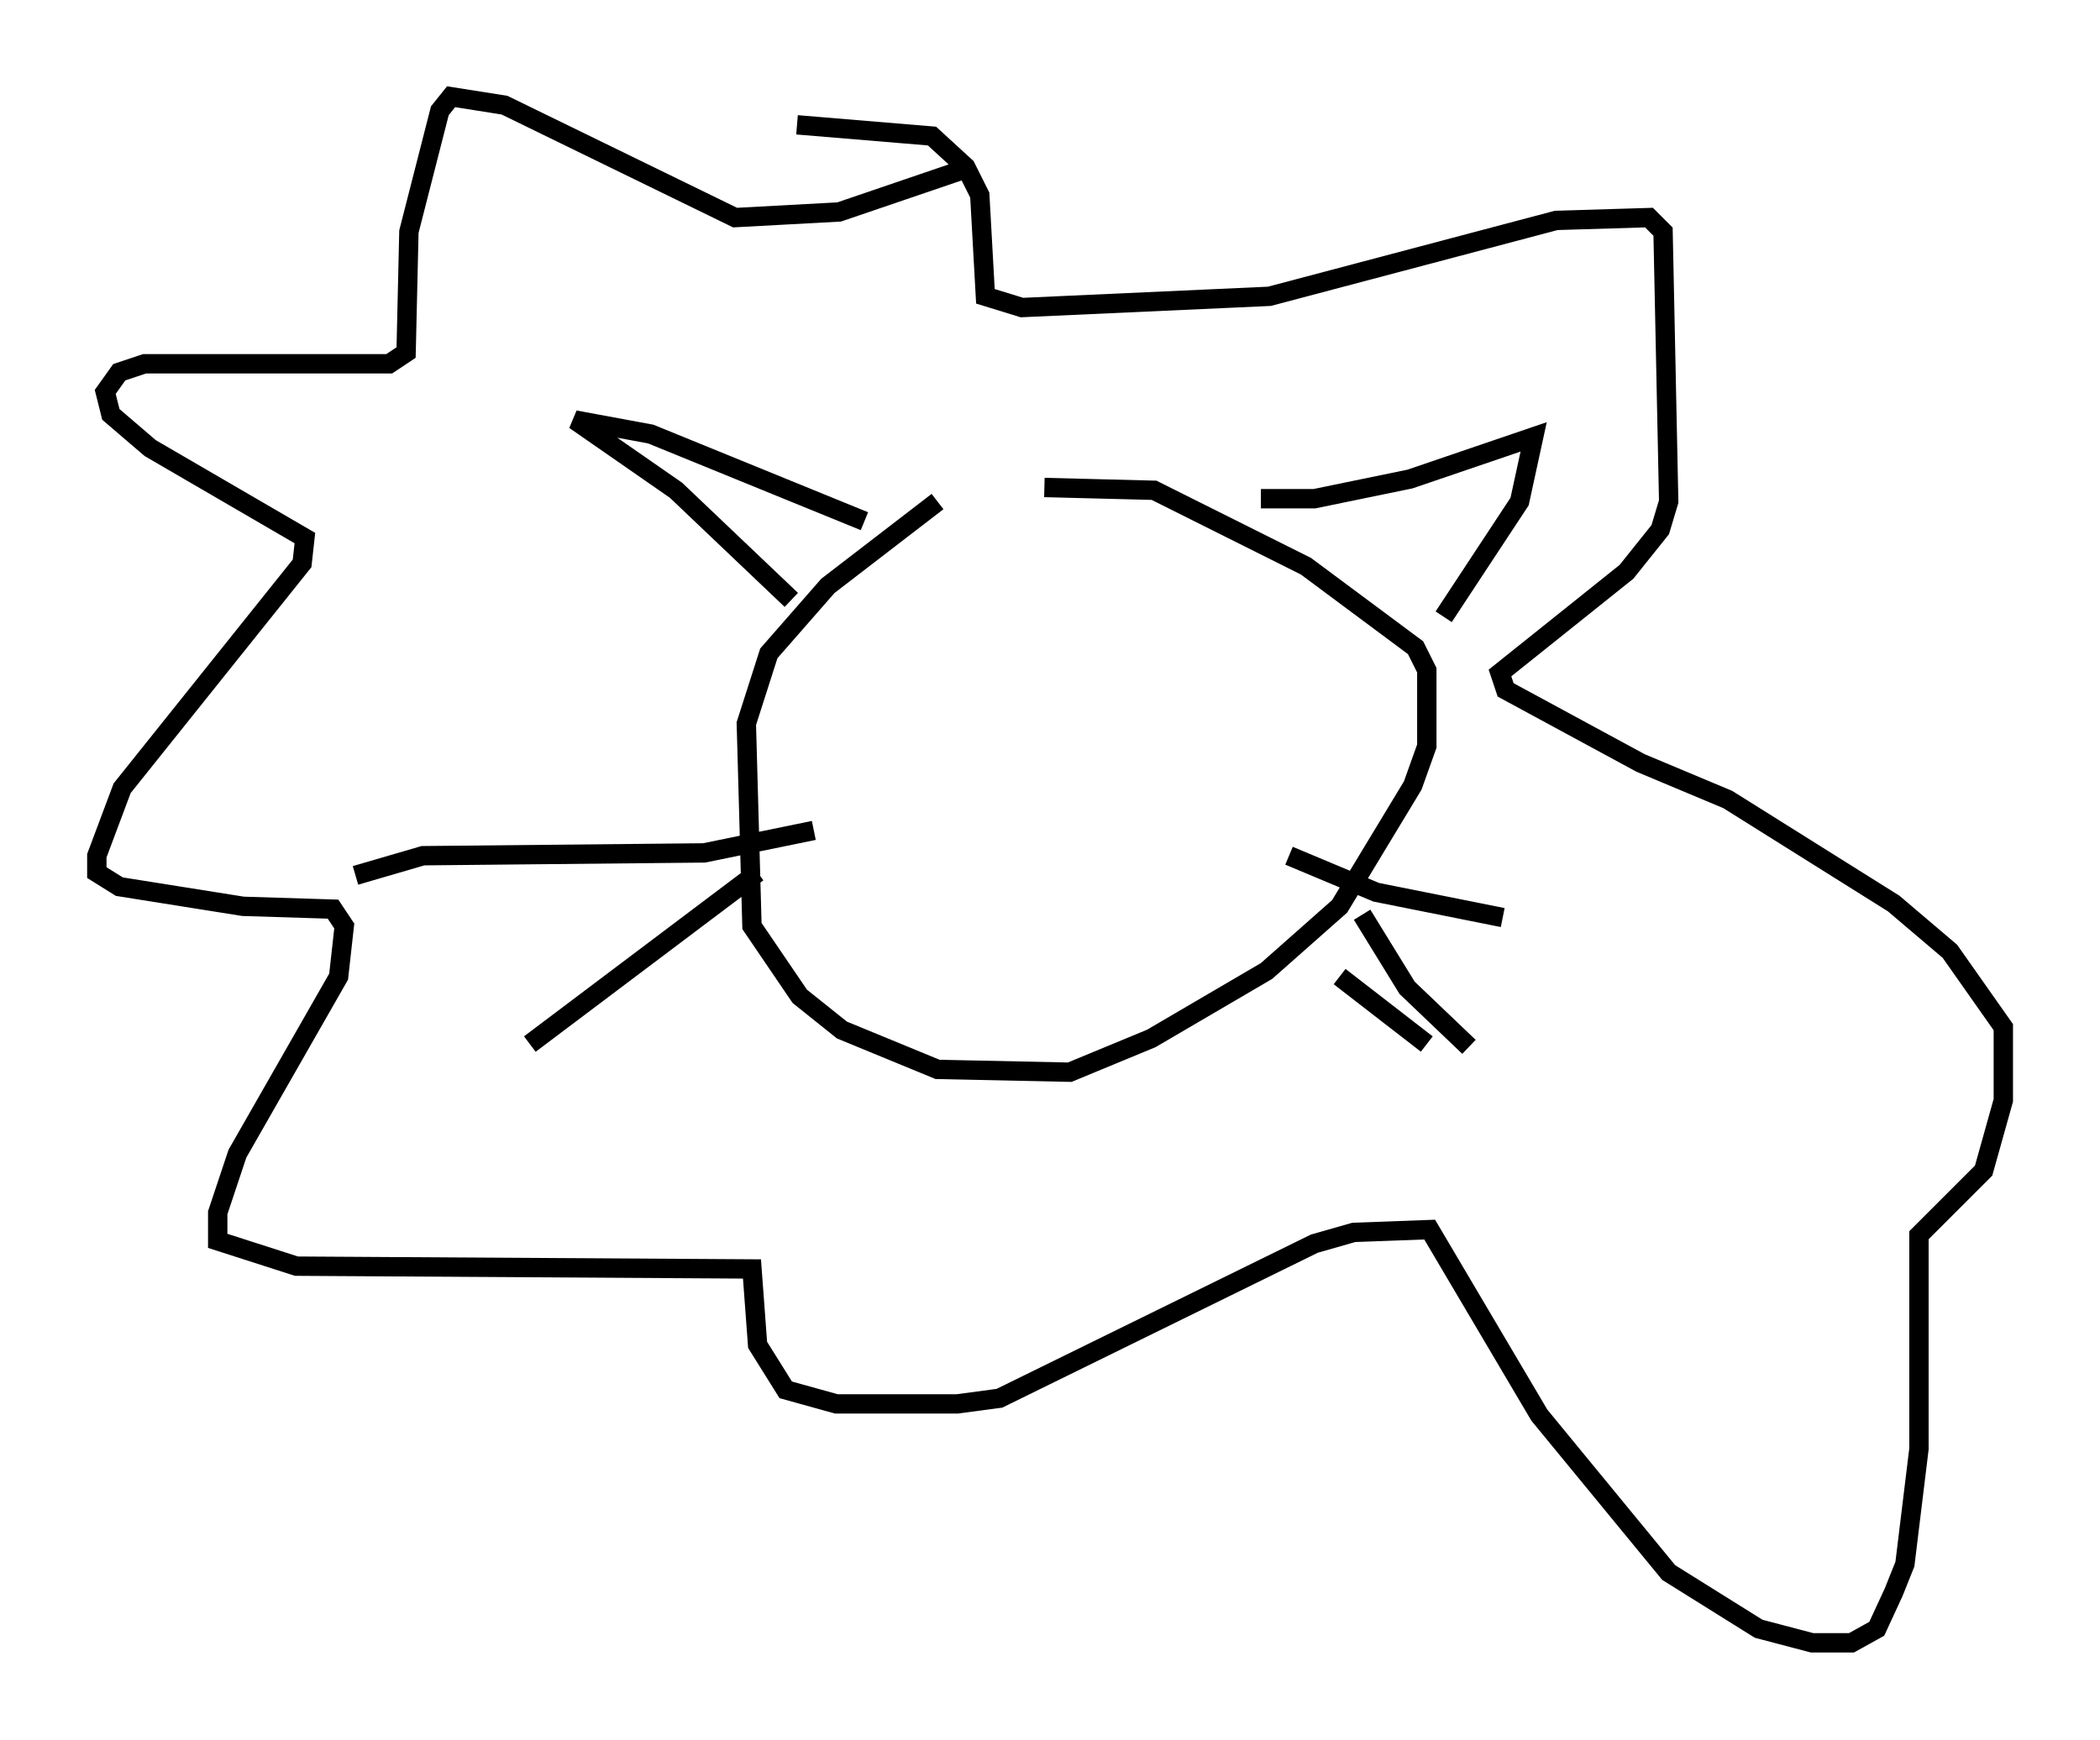 <?xml version="1.0" encoding="utf-8" ?>
<svg baseProfile="full" height="89.888" version="1.1" width="108.48" xmlns="http://www.w3.org/2000/svg" xmlns:ev="http://www.w3.org/2001/xml-events" xmlns:xlink="http://www.w3.org/1999/xlink"><defs /><rect fill="white" height="89.888" width="108.48" x="0" y="0" /><path d="M51.916, 24.899 m-3.486, 1.017 l-5.665, 4.358 -3.05, 3.486 l-1.162, 3.631 0.291, 10.458 l2.469, 3.631 2.179, 1.743 l4.939, 2.034 6.827, 0.145 l4.212, -1.743 5.955, -3.486 l3.777, -3.341 3.777, -6.246 l0.726, -2.034 0.0, -3.922 l-0.581, -1.162 -5.665, -4.212 l-7.844, -3.922 -5.665, -0.145 m11.184, 0.581 l2.76, 0.0 4.939, -1.017 l6.391, -2.179 -0.726, 3.341 l-3.922, 5.955 m-29.922, -4.939 l-11.039, -4.503 -3.922, -0.726 l5.229, 3.631 5.955, 5.665 m1.162, 11.911 l-5.665, 1.162 -14.525, 0.145 l-3.486, 1.017 m20.771, -0.145 l-11.765, 8.86 m39.218, -9.732 l4.503, 1.888 6.536, 1.307 m-8.425, 3.05 l4.503, 3.486 m-3.341, -6.682 l2.324, 3.777 3.196, 3.05 m-26.145, -45.318 l-6.391, 2.179 -5.374, 0.291 l-11.911, -5.81 -2.76, -0.436 l-0.581, 0.726 -1.598, 6.246 l-0.145, 6.246 -0.872, 0.581 l-12.637, 0.0 -1.307, 0.436 l-0.726, 1.017 0.291, 1.162 l2.034, 1.743 7.989, 4.648 l-0.145, 1.307 -9.296, 11.62 l-1.307, 3.486 0.0, 0.872 l1.162, 0.726 6.391, 1.017 l4.648, 0.145 0.581, 0.872 l-0.291, 2.615 -5.229, 9.151 l-1.017, 3.05 0.0, 1.453 l4.067, 1.307 23.531, 0.145 l0.291, 3.922 1.453, 2.324 l2.615, 0.726 6.246, 0.0 l2.179, -0.291 16.268, -7.989 l2.034, -0.581 3.922, -0.145 l5.665, 9.587 6.682, 8.134 l4.648, 2.905 2.76, 0.726 l2.034, 0.0 1.307, -0.726 l0.872, -1.888 0.581, -1.453 l0.726, -5.955 0.0, -11.039 l3.341, -3.341 1.017, -3.631 l0.0, -3.777 -2.76, -3.922 l-2.905, -2.469 -8.57, -5.374 l-4.503, -1.888 -6.972, -3.777 l-0.291, -0.872 6.536, -5.229 l1.743, -2.179 0.436, -1.453 l-0.291, -13.944 -0.726, -0.726 l-4.793, 0.145 -14.816, 3.922 l-12.782, 0.581 -1.888, -0.581 l-0.291, -5.229 -0.726, -1.453 l-1.743, -1.598 -6.972, -0.581 " fill="none" stroke="black" stroke-width="1" /></svg>